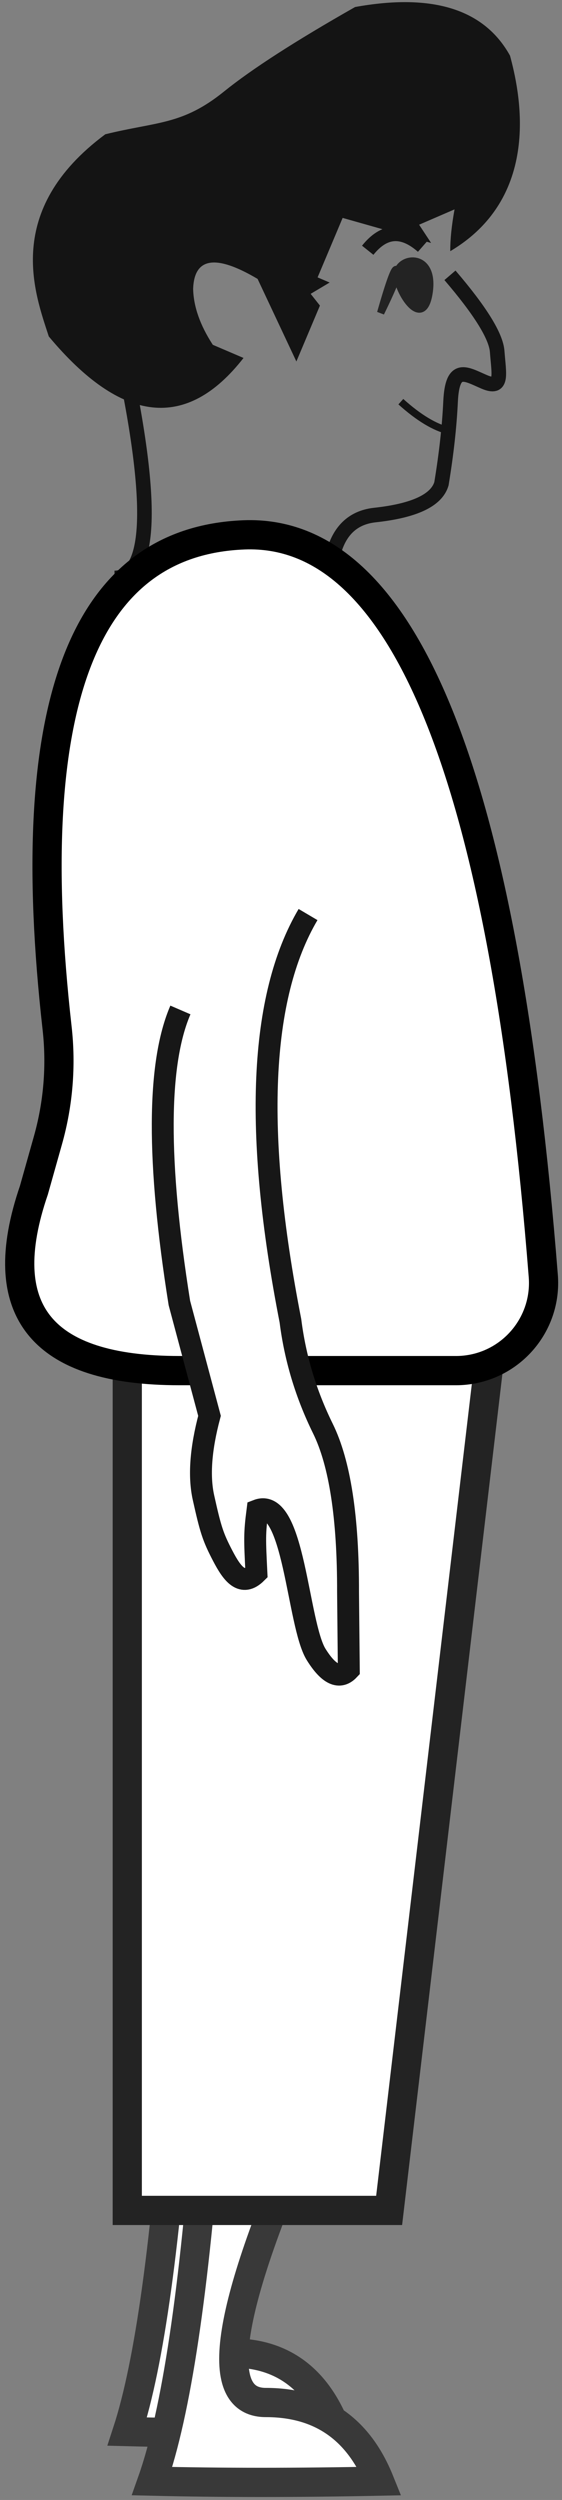<?xml version="1.0" encoding="UTF-8"?>
<svg width="77px" height="342px" viewBox="0 0 77 342" version="1.1" xmlns="http://www.w3.org/2000/svg" xmlns:xlink="http://www.w3.org/1999/xlink">
    <rect x="0" y="0" width="77" height="342" fill="#808080" stroke="none"/>
    <!-- Generator: Sketch 52.5 (67469) - http://www.bohemiancoding.com/sketch -->
    <title>分组 8 copy 3</title>
    <desc>Created with Sketch.</desc>
    <g id="Page-1" stroke="none" stroke-width="1" fill="none" fill-rule="evenodd">
        <g id="公共品" transform="translate(-386, -308)">
            <g id="分组-8-copy-3" transform="translate(342, 288)">
                <g id="分组-7-copy" transform="translate(0, 330)"></g>
                <g id="分组-8-copy-2" transform="translate(26, 0)" fill-rule="nonzero">
                    <g id="分组-2-copy-6" transform="translate(55.621, 58.701) rotate(28) translate(-55.621, -58.701) translate(18.121, 12.201)">
                        <path d="M32.105,58.031 L36.681,58.042 C33.403,70.287 24.833,72.859 10.97,65.759 C7.012,61.184 -1.598,52.42 7.291,37.276 C13.162,32.878 16.525,32.001 19.981,25.529 C22.285,21.214 26.289,15.33 31.993,7.877 C41.024,1.956 48.404,1.233 54.133,5.709 C56.971,9.337 65.942,21.446 57.047,33.527 C56.411,32.063 55.846,30.232 55.352,28.035 L51.703,31.862 L54.194,33.52 L41.695,35.101 L41.711,42.028 L41.715,43.931 L43.509,43.935 L41.72,46.375 L43.517,47.357 L43.521,48.98 L43.535,55.656 L34.23,47.335 C27.633,46.453 25.098,48.014 26.623,52.017 C27.62,54.241 29.447,56.245 32.105,58.031 Z" id="路径-2-copy" fill="#141414" transform="translate(32.146, 36.243) rotate(-5) translate(-32.146, -36.243) "></path>
                        <path d="M46.489,36.28 C47.456,32.823 49.698,31.675 53.218,32.837" id="路径-3-copy" stroke="#141414" stroke-width="2" transform="translate(49.853, 34.339) rotate(-5) translate(-49.853, -34.339) "></path>
                        <path d="M51.884,43.113 C52.058,39.84 52.054,37.905 51.871,37.308 C51.157,34.979 55.479,32.575 56.885,37.889 C58.29,43.204 52.861,39.566 51.871,37.308 C51.21,35.802 51.215,37.737 51.884,43.113 Z" id="路径-4-copy" stroke="#232323" fill="#232323" transform="translate(54.247, 38.903) rotate(-5) translate(-54.247, -38.903) "></path>
                        <path d="M60.44,33.697 C66.159,36.535 69.501,38.89 70.466,40.761 C71.913,43.568 73.259,45.288 70.476,45.282 C67.694,45.275 65.485,44.748 67.268,49.57 C68.457,52.784 69.537,56.399 70.51,60.413 C70.765,62.759 68.525,65.256 63.79,67.903 C59.056,70.55 59.431,76.23 64.917,84.943" id="路径-5-copy" stroke="#141414" stroke-width="2" transform="translate(66.268, 59.32) rotate(-5) translate(-66.268, -59.32) "></path>
                        <path d="M60.441,52.388 C63.552,53.459 66.114,53.82 68.126,53.47" id="路径-6-copy" stroke="#141414" transform="translate(64.284, 52.993) rotate(-5) translate(-64.284, -52.993) "></path>
                        <path d="M22.402,63.433 C36.765,80.218 41.664,89.884 37.098,92.431" id="路径-8" stroke="#141414" stroke-width="2"></path>
                    </g>
                    <g id="分组-4-copy" transform="translate(20.445, 92.251)">
                        <path d="M24.774,113.381 C24.333,192.807 21.073,241.811 14.993,260.393 C23.783,260.622 33.359,260.622 43.721,260.393 C41.052,253.223 36.264,249.638 29.357,249.638 C22.451,249.638 24.385,236.6 35.159,210.525 C48.541,168.843 51.395,134.811 43.721,108.428" id="路径-37-copy" stroke="#393939" stroke-width="4" fill="#FFFFFF"></path>
                        <path d="M29.003,120.158 C28.526,199.584 24.991,248.588 18.401,267.17 C27.929,267.399 38.31,267.399 49.544,267.17 C46.65,260 41.46,256.415 33.972,256.415 C26.485,256.415 28.582,243.377 40.262,217.302 C54.769,175.62 57.863,141.588 49.544,115.205" id="路径-37" stroke="#393939" stroke-width="4" fill="#FFFFFF"></path>
                        <polygon id="路径-38" stroke="#232323" stroke-width="4" fill="#FFFFFF" points="14.993 108.428 14.993 230.137 50.87 230.137 65.236 108.428"></polygon>
                        <path d="M50.227,115.252 C69.16,115.252 75.806,107.026 70.168,90.574 L68.235,83.717 C66.831,78.733 66.407,73.523 66.988,68.378 C71.969,24.277 63.436,1.791 41.387,0.92 C19.457,0.053 5.786,33.849 0.375,102.307 L0.375,102.307 C-0.147,108.913 4.785,114.693 11.392,115.215 C11.707,115.24 12.022,115.252 12.338,115.252 C23.915,115.252 36.545,115.252 50.227,115.252 Z" id="路径-20" stroke="#000000" stroke-width="4" fill="#FFFFFF" transform="translate(36.183, 58.078) scale(-1, 1) translate(-36.183, -58.078) "></path>
                        <path d="" id="路径-25" stroke="#979797"></path>
                    </g>
                </g>
                <g id="分组-11-copy-2" transform="translate(46, 141)" fill="#FFFFFF" fill-rule="nonzero" stroke="#171717" stroke-width="3">
                    <path d="M-13.002,64.67 C-0.324,67.963 17.704,63.63 41.083,51.672 C45.831,49.638 50.148,46.857 54.034,43.329 C57.921,39.801 64.775,36.641 74.596,33.851 L84.77,30.824 C86.418,31.676 86.16,33.302 83.997,35.701 C80.751,39.3 63.999,44.559 67.253,48.864 C70.451,48.379 71.143,48.136 75.519,46.646 C77.928,47.992 76.615,49.763 74.535,51.737 C72.455,53.712 71.592,54.298 67.621,56.456 C64.973,57.895 61.313,58.658 56.641,58.745 L42.942,66.967 C25.179,75.272 12.32,78.911 4.365,77.882" id="路径-94" transform="translate(36.419, 54.438) rotate(106) translate(-36.419, -54.438) "></path>
                </g>
            </g>
        </g>
    </g>
</svg>